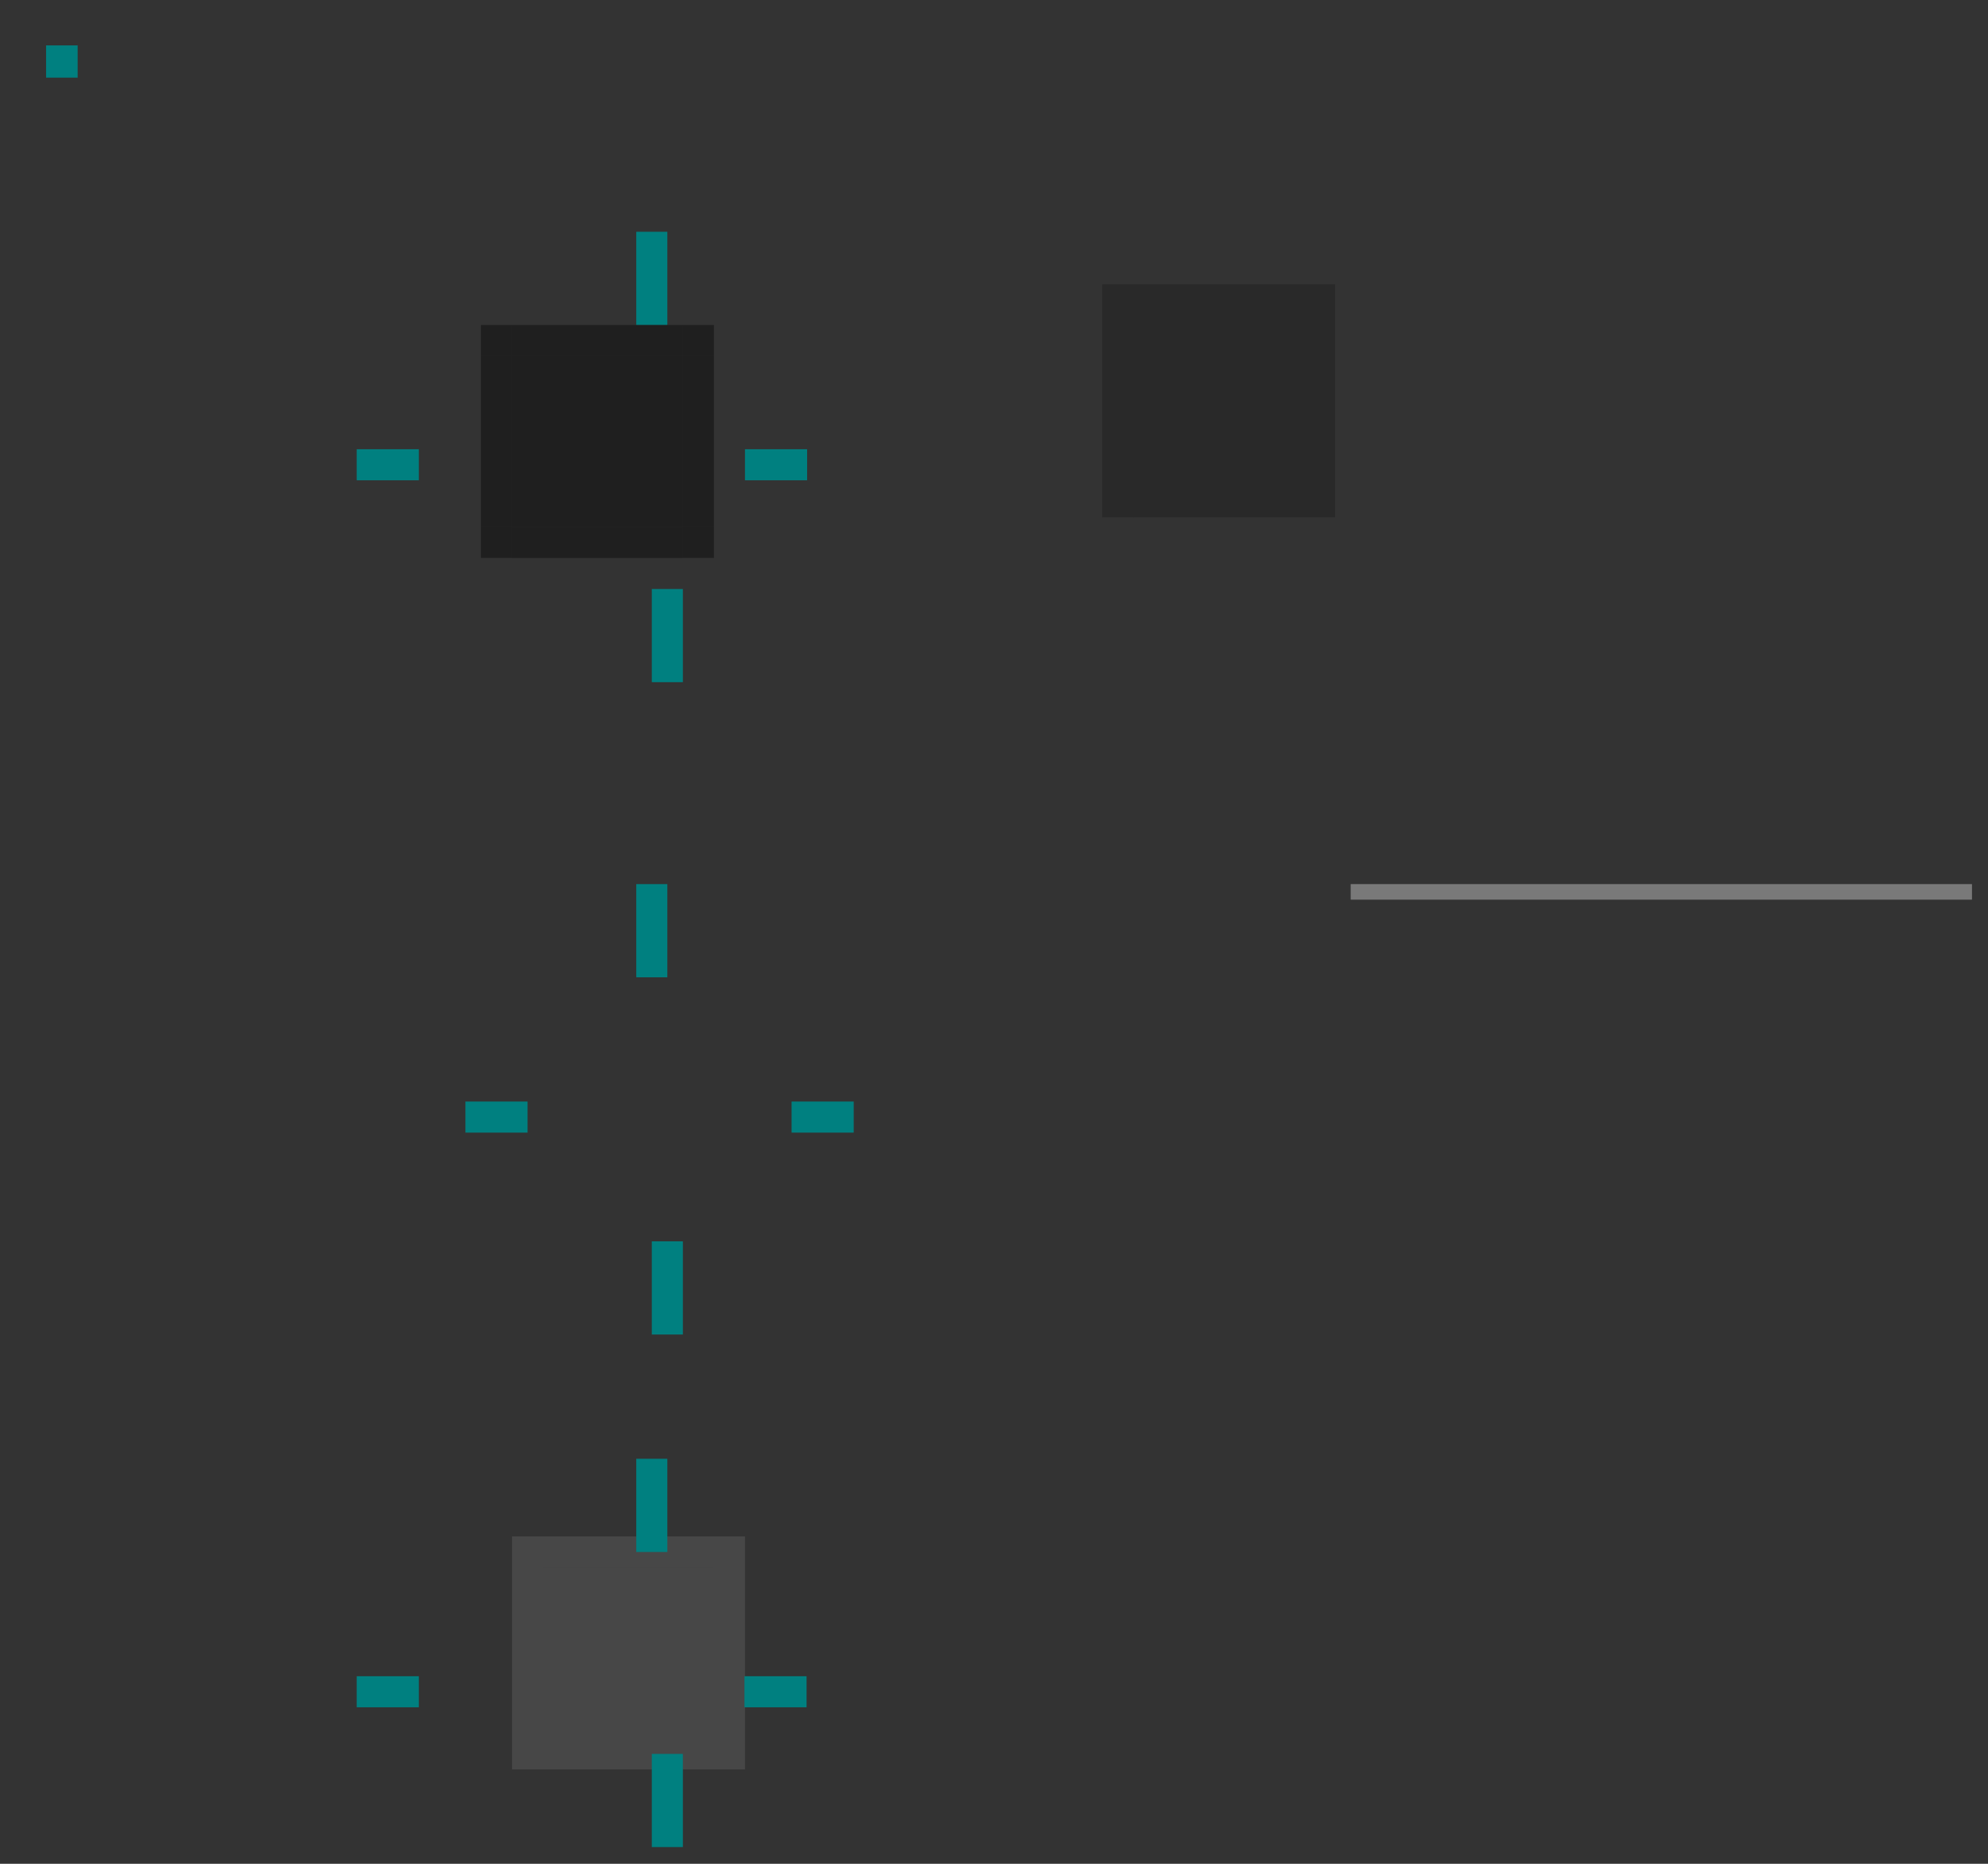 <?xml version="1.0" encoding="UTF-8" standalone="no"?>
<!-- Created with Inkscape (http://www.inkscape.org/) -->

<svg
   xmlns:dc="http://purl.org/dc/elements/1.1/"
   xmlns:cc="http://creativecommons.org/ns#"
   xmlns:rdf="http://www.w3.org/1999/02/22-rdf-syntax-ns#"
   xmlns:svg="http://www.w3.org/2000/svg"
   xmlns="http://www.w3.org/2000/svg"
   xmlns:xlink="http://www.w3.org/1999/xlink"
   xmlns:sodipodi="http://sodipodi.sourceforge.net/DTD/sodipodi-0.dtd"
   xmlns:inkscape="http://www.inkscape.org/namespaces/inkscape"
   id="svg2"
   sodipodi:version="0.32"
   inkscape:version="0.92.4 (5da689c313, 2019-01-14)"
   width="128"
   height="120"
   sodipodi:docname="listitem.svg"
   inkscape:output_extension="org.inkscape.output.svgz.inkscape"
   inkscape:export-filename="/home/pinheiro/Documents/pics/estilo/plasma/wether.png"
   inkscape:export-xdpi="90"
   inkscape:export-ydpi="90"
   version="1.0">
  <rect width="100%" height="100%" fill="#333333" stroke="none"/>
  <sodipodi:namedview
     inkscape:window-height="709"
     inkscape:window-width="1366"
     inkscape:pageshadow="2"
     inkscape:pageopacity="1"
     guidetolerance="10.0"
     gridtolerance="10.0"
     objecttolerance="10.0"
     borderopacity="1.0"
     bordercolor="#000000"
     pagecolor="#ffffff"
     id="base"
     inkscape:zoom="4.1532258"
     inkscape:cx="-14.73002"
     inkscape:cy="59.07713"
     inkscape:window-x="0"
     inkscape:window-y="0"
     inkscape:current-layer="svg2"
     showgrid="true"
     showguides="true"
     inkscape:guide-bbox="true"
     inkscape:snap-guide="false"
     inkscape:snap-bbox="true"
     inkscape:object-paths="true"
     inkscape:bbox-nodes="false"
     inkscape:snap-global="true"
     inkscape:object-nodes="true"
     inkscape:window-maximized="1">
  </sodipodi:namedview>
  <rect
     ry="2.077"
     rx="0"
     y="2.923"
     x="2.967"
     height="2.077"
     width="2.033"
     id="hint-tile-center"
     style="fill:#008080;fill-opacity:1;fill-rule:nonzero;stroke:none" />
  <rect
     style="fill:#008080;fill-opacity:1;fill-rule:nonzero;stroke:none"
     id="pressed-hint-top-margin"
     width="2"
     height="6"
     x="40.967"
     y="14.923" />
  <rect
     y="37.923"
     x="41.967"
     height="6"
     width="2"
     id="pressed-hint-bottom-margin"
     style="fill:#008080;fill-opacity:1;fill-rule:nonzero;stroke:none" />
  <rect
     y="28.923"
     x="22.967"
     height="2"
     width="4"
     id="pressed-hint-left-margin"
     style="fill:#008080;fill-opacity:1;fill-rule:nonzero;stroke:none" />
  <rect
     style="fill:#008080;fill-opacity:1;fill-rule:nonzero;stroke:none"
     id="pressed-hint-right-margin"
     width="4"
     height="2"
     x="47.967"
     y="28.923" />
  <rect
     style="fill:#008080;fill-opacity:1;fill-rule:nonzero;stroke:none"
     id="normal-hint-left-margin"
     width="4"
     height="2"
     x="29.967"
     y="70.923" />
  <rect
     y="56.923"
     x="40.967"
     height="6"
     width="2"
     id="normal-hint-top-margin"
     style="fill:#008080;fill-opacity:1;fill-rule:nonzero;stroke:none" />
  <rect
     style="fill:#008080;fill-opacity:1;fill-rule:nonzero;stroke:none"
     id="normal-hint-bottom-margin"
     width="2"
     height="6"
     x="41.967"
     y="79.923" />
  <rect
     y="70.923"
     x="50.967"
     height="2"
     width="4"
     id="normal-hint-right-margin"
     style="fill:#008080;fill-opacity:1;fill-rule:nonzero;stroke:none" />
  <g
     id="separator"
     style="opacity:1;fill:#f9f9f9"
     transform="translate(23.967,8.923)">
    <rect
       transform="scale(1,-1)"
       y="-49"
       x="63"
       height="1"
       width="40"
       id="rect4052"
       style="opacity:0.2;fill:#f9f9f9;fill-opacity:1;stroke:none" />
    <rect
       style="opacity:0.2;fill:#f9f9f9;fill-opacity:1;stroke:none"
       id="rect4054"
       width="40"
       height="1"
       x="63"
       y="-49"
       transform="scale(1,-1)" />
  </g>
  <path
     inkscape:connector-curvature="0"
     id="normal-center"
     d="m 36.967,65.923 v 11 h 11 v -11 z"
     style="opacity:0.01;fill:#000000;fill-opacity:1;fill-rule:nonzero;stroke:none" />
  <path
     inkscape:connector-curvature="0"
     id="normal-right"
     d="m 47.967,65.923 v 11 h 2 c 6.68e-4,-0.018 0,-0.034 0,-0.053 v -10.894 c 0,-0.018 6.68e-4,-0.035 0,-0.053 h -2 z"
     style="opacity:0.01;fill:#000000;fill-opacity:1" />
  <path
     sodipodi:nodetypes="ccccsscc"
     inkscape:connector-curvature="0"
     id="normal-top"
     d="m 36.967,63.923 v 2 h 11 v -2 c -0.004,-6.7e-4 0.004,0 10e-7,0 h -10.988 c -0.004,0 -0.008,-6.7e-4 -0.012,0 z"
     style="opacity:0.01;fill:#000000;fill-opacity:1;fill-rule:nonzero;stroke:none"
     inkscape:label="#plain-top" />
  <path
     inkscape:connector-curvature="0"
     id="normal-left"
     d="m 34.967,65.923 c -6.7e-4,0.018 0,0.034 0,0.053 v 10.894 c 0,0.018 -6.7e-4,0.035 0,0.053 h 2 v -11 h -2 z"
     style="opacity:0.01;fill:#000000;fill-opacity:1" />
  <path
     sodipodi:nodetypes="ccccc"
     inkscape:connector-curvature="0"
     id="normal-bottom"
     d="m 36.967,76.923 v 2 h 11 v -2 z"
     style="opacity:0.01;fill:#000000;fill-opacity:1;fill-rule:nonzero;stroke:none"
     inkscape:label="#plain-bottom" />
  <path
     style="opacity:0.01;fill:#000000;fill-opacity:1;fill-rule:nonzero;stroke:none"
     d="m 34.967,63.923 v 2 h 2 v -2 c -7.46e-4,-6.7e-4 7.63e-4,0 0,0 h -1.998 c -7.28e-4,0 -0.002,-6.7e-4 -0.002,0 z"
     id="normal-topleft"
     inkscape:connector-curvature="0"
     sodipodi:nodetypes="ccccsscc"
     inkscape:label="#path3112" />
  <path
     style="opacity:0.01;fill:#000000;fill-opacity:1;fill-rule:nonzero;stroke:none"
     d="m 47.967,63.924 v 2 h 2 v -2 c -7.46e-4,-6.7e-4 7.63e-4,0 0,0 h -1.998 c -7.28e-4,0 -0.002,-6.7e-4 -0.002,0 z"
     id="normal-topright"
     inkscape:connector-curvature="0"
     sodipodi:nodetypes="ccccsscc"
     inkscape:label="#path3118" />
  <path
     sodipodi:nodetypes="ccccsscc"
     inkscape:connector-curvature="0"
     id="normal-bottomright"
     d="m 47.967,76.923 v 2 h 2 v -2 c -7.46e-4,-6.7e-4 7.63e-4,0 0,0 h -1.998 c -7.28e-4,0 -0.002,-6.7e-4 -0.002,0 z"
     style="opacity:0.01;fill:#000000;fill-opacity:1;fill-rule:nonzero;stroke:none"
     inkscape:label="#path3130" />
  <path
     style="opacity:0.01;fill:#000000;fill-opacity:1;fill-rule:nonzero;stroke:none"
     d="m 34.967,76.923 v 2 h 2 v -2 c -7.46e-4,-6.7e-4 7.63e-4,0 0,0 h -1.998 c -7.28e-4,0 -0.002,-6.7e-4 -0.002,0 z"
     id="normal-bottomleft"
     inkscape:connector-curvature="0"
     sodipodi:nodetypes="ccccsscc"
     inkscape:label="#path3136" />
  <path
     inkscape:connector-curvature="0"
     id="pressed-center"
     d="m 32.967,22.923 v 11 h 11 v -11 z"
     style="opacity:0.4;fill:#000000;fill-opacity:1" />
  <path
     inkscape:connector-curvature="0"
     id="pressed-right"
     d="m 43.967,22.923 v 11 h 2 c 6.68e-4,-0.018 0,-0.034 0,-0.053 v -10.894 c 0,-0.018 6.68e-4,-0.035 0,-0.053 h -2 z"
     style="opacity:0.4;fill:#000000;fill-opacity:1" />
  <path
     sodipodi:nodetypes="ccccsscc"
     inkscape:connector-curvature="0"
     id="pressed-top"
     d="m 32.967,20.923 v 2 h 11 v -2 c -0.004,-6.7e-4 0.004,0 3.01e-4,0 h -10.988 c -0.004,0 -0.008,-6.7e-4 -0.012,0 z"
     style="opacity:0.4;fill:#000000;fill-opacity:1;fill-rule:nonzero;stroke:none"
     inkscape:label="#path4824" />
  <path
     inkscape:connector-curvature="0"
     id="pressed-left"
     d="m 30.967,22.923 c -6.7e-4,0.018 0,0.034 0,0.053 v 10.894 c 0,0.018 -6.7e-4,0.035 0,0.053 h 2 v -11 h -2 z"
     style="opacity:0.4;fill:#000000;fill-opacity:1" />
  <path
     sodipodi:nodetypes="cccccc"
     inkscape:connector-curvature="0"
     id="pressed-bottom"
     d="m 32.967,33.923 v 2 h 11 v -2 z"
     style="opacity:0.4;fill:#000000;fill-opacity:1;fill-rule:nonzero"
     inkscape:label="#path4850" />
  <path
     style="opacity:0.4;fill:#000000;fill-opacity:1;fill-rule:nonzero;stroke:none"
     d="m 30.967,20.923 v 2 h 2 v -2 c -7.45e-4,-6.7e-4 8.18e-4,0 5.5e-5,0 h -1.998 c -7.27e-4,0 -0.002,-6.7e-4 -0.002,0 z"
     id="pressed-topleft"
     inkscape:connector-curvature="0"
     sodipodi:nodetypes="ccccsscc"
     inkscape:label="#path3154" />
  <path
     sodipodi:nodetypes="ccccsscc"
     inkscape:connector-curvature="0"
     id="pressed-topright"
     d="m 43.967,20.923 v 2 h 2 v -2 c -7.45e-4,-6.7e-4 8.18e-4,0 5.5e-5,0 h -1.998 c -7.27e-4,0 -0.002,-6.7e-4 -0.002,0 z"
     style="opacity:0.4;fill:#000000;fill-opacity:1;fill-rule:nonzero;stroke:none"
     inkscape:label="#path3156" />
  <path
     style="opacity:0.4;fill:#000000;fill-opacity:1;fill-rule:nonzero;stroke:none"
     d="m 43.967,33.923 v 2 h 2 v -2 c -7.45e-4,-6.7e-4 8.18e-4,0 5.5e-5,0 h -1.998 c -7.27e-4,0 -0.002,-6.7e-4 -0.002,0 z"
     id="pressed-bottomright"
     inkscape:connector-curvature="0"
     sodipodi:nodetypes="ccccsscc"
     inkscape:label="#path3158" />
  <path
     sodipodi:nodetypes="ccccsscc"
     inkscape:connector-curvature="0"
     id="pressed-bottomleft"
     d="m 30.967,33.923 v 2 h 2 v -2 c -7.45e-4,-6.7e-4 8.18e-4,0 5.5e-5,0 h -1.998 c -7.27e-4,0 -0.002,-6.7e-4 -0.002,0 z"
     style="opacity:0.4;fill:#000000;fill-opacity:1;fill-rule:nonzero;stroke:none"
     inkscape:label="#path3160" />
  <path
     inkscape:connector-curvature="0"
     id="section-center"
     d="m 34.967,100.923 v 11 h 11 v -11 z"
     style="opacity:0.1;fill:#ffffff;fill-opacity:1;fill-rule:nonzero;stroke:none"
     inkscape:label="#normal-center-8" />
  <path
     inkscape:connector-curvature="0"
     id="section-right"
     d="m 45.967,100.923 v 11 h 2 c 6.68e-4,-0.018 0,-0.034 0,-0.053 v -10.894 c 0,-0.018 6.68e-4,-0.035 0,-0.053 h -2 z"
     style="opacity:0.1;fill:#ffffff;fill-opacity:1;fill-rule:nonzero;stroke:none"
     inkscape:label="#normal-right-4" />
  <path
     sodipodi:nodetypes="ccccsscc"
     inkscape:connector-curvature="0"
     id="section-top"
     d="m 34.967,98.923 v 2 h 11 v -2 c -0.004,-6.7e-4 0.004,0 1e-6,0 h -10.988 c -0.004,0 -0.008,-6.7e-4 -0.012,0 z"
     style="opacity:0.1;fill:#ffffff;fill-opacity:1;fill-rule:nonzero;stroke:none"
     inkscape:label="#plain-top" />
  <path
     inkscape:connector-curvature="0"
     id="section-left"
     d="m 32.967,100.923 c -6.7e-4,0.018 0,0.034 0,0.053 V 111.87 c 0,0.018 -6.7e-4,0.035 0,0.053 h 2 v -11 h -2 z"
     style="opacity:0.1;fill:#ffffff;fill-opacity:1;fill-rule:nonzero;stroke:none"
     inkscape:label="#normal-left-0" />
  <path
     sodipodi:nodetypes="ccccc"
     inkscape:connector-curvature="0"
     id="section-bottom"
     d="m 34.967,111.923 v 2 h 11 v -2 z"
     style="opacity:0.1;fill:#ffffff;fill-opacity:1;fill-rule:nonzero;stroke:none"
     inkscape:label="#plain-bottom" />
  <path
     style="opacity:0.1;fill:#ffffff;fill-opacity:1;fill-rule:nonzero;stroke:none"
     d="m 32.967,98.923 v 2 h 2 v -2 c -7.46e-4,-6.7e-4 7.63e-4,0 0,0 h -1.998 c -7.28e-4,0 -0.002,-6.7e-4 -0.002,0 z"
     id="section-topleft"
     inkscape:connector-curvature="0"
     sodipodi:nodetypes="ccccsscc"
     inkscape:label="#path3112" />
  <path
     style="opacity:0.1;fill:#ffffff;fill-opacity:1;fill-rule:nonzero;stroke:none"
     d="m 45.967,98.923 v 2 h 2 v -2 c -7.46e-4,-6.7e-4 7.63e-4,0 0,0 h -1.998 c -7.28e-4,0 -0.002,-6.7e-4 -0.002,0 z"
     id="section-topright"
     inkscape:connector-curvature="0"
     sodipodi:nodetypes="ccccsscc"
     inkscape:label="#path3118" />
  <path
     sodipodi:nodetypes="ccccsscc"
     inkscape:connector-curvature="0"
     id="section-bottomright"
     d="m 45.967,111.923 v 2 h 2 v -2 c -7.46e-4,-6.7e-4 7.63e-4,0 0,0 h -1.998 c -7.28e-4,0 -0.002,-6.7e-4 -0.002,0 z"
     style="opacity:0.1;fill:#ffffff;fill-opacity:1;fill-rule:nonzero;stroke:none"
     inkscape:label="#path3130" />
  <path
     style="opacity:0.1;fill:#ffffff;fill-opacity:1;fill-rule:nonzero;stroke:none"
     d="m 32.967,111.923 v 2 h 2 v -2 c -7.46e-4,-6.7e-4 7.63e-4,0 0,0 h -1.998 c -7.28e-4,0 -0.002,-6.7e-4 -0.002,0 z"
     id="section-bottomleft"
     inkscape:connector-curvature="0"
     sodipodi:nodetypes="ccccsscc"
     inkscape:label="#path3136" />
  <rect
     style="fill:#008080;fill-opacity:1;fill-rule:nonzero;stroke:none"
     id="section-hint-top-margin"
     width="2"
     height="6"
     x="40.967"
     y="93.923" />
  <rect
     y="107.923"
     x="22.967"
     height="2"
     width="4"
     id="section-hint-left-margin"
     style="fill:#008080;fill-opacity:1;fill-rule:nonzero;stroke:none" />
  <rect
     style="fill:#008080;fill-opacity:1;fill-rule:nonzero;stroke:none"
     id="section-hint-right-margin"
     width="4"
     height="2"
     x="47.932"
     y="107.923" />
  <rect
     y="112.923"
     x="41.967"
     height="6"
     width="2"
     id="section-hint-bottom-margin"
     style="fill:#008080;fill-opacity:1;fill-rule:nonzero;stroke:none" />
  <path
     inkscape:connector-curvature="0"
     id="hover-center"
     d="m 72.967,20.307 v 11 h 11 v -11 z"
     style="opacity:0.2;fill:#000000;fill-opacity:1;fill-rule:nonzero;stroke:none"
     inkscape:label="#pressed-center-5" />
  <path
     inkscape:connector-curvature="0"
     id="hover-right"
     d="m 83.967,20.307 v 11 h 2 c 6.68e-4,-0.018 0,-0.034 0,-0.053 v -10.894 c 0,-0.018 6.68e-4,-0.035 0,-0.053 h -2 z"
     style="opacity:0.2;fill:#000000;fill-opacity:1;fill-rule:nonzero;stroke:none"
     inkscape:label="#pressed-right-0" />
  <path
     sodipodi:nodetypes="ccccsscc"
     inkscape:connector-curvature="0"
     id="hover-top"
     d="m 72.967,18.307 v 2 h 11 v -2 c -0.004,-6.7e-4 0.004,0 3.01e-4,0 h -10.988 c -0.004,0 -0.008,-6.7e-4 -0.012,0 z"
     style="opacity:0.2;fill:#000000;fill-opacity:1;fill-rule:nonzero;stroke:none"
     inkscape:label="#path4824" />
  <path
     inkscape:connector-curvature="0"
     id="hover-left"
     d="m 70.967,20.307 c -6.7e-4,0.018 0,0.034 0,0.053 v 10.894 c 0,0.018 -6.7e-4,0.035 0,0.053 h 2 v -11 h -2 z"
     style="opacity:0.2;fill:#000000;fill-opacity:1;fill-rule:nonzero;stroke:none"
     inkscape:label="#pressed-left-7" />
  <path
     sodipodi:nodetypes="cccccc"
     inkscape:connector-curvature="0"
     id="hover-bottom"
     d="m 72.967,31.307 v 2 h 11 v -2 z"
     style="opacity:0.2;fill:#000000;fill-opacity:1;fill-rule:nonzero"
     inkscape:label="#path4850" />
  <path
     style="opacity:0.2;fill:#000000;fill-opacity:1;fill-rule:nonzero;stroke:none"
     d="m 70.967,18.307 v 2 h 2 v -2 c -7.45e-4,-6.7e-4 8.18e-4,0 5.5e-5,0 h -1.998 c -7.27e-4,0 -0.002,-6.7e-4 -0.002,0 z"
     id="hover-topleft"
     inkscape:connector-curvature="0"
     sodipodi:nodetypes="ccccsscc"
     inkscape:label="#path3154" />
  <path
     sodipodi:nodetypes="ccccsscc"
     inkscape:connector-curvature="0"
     id="hover-topright"
     d="m 83.967,18.307 v 2 h 2 v -2 c -7.45e-4,-6.7e-4 8.18e-4,0 5.5e-5,0 h -1.998 c -7.27e-4,0 -0.002,-6.7e-4 -0.002,0 z"
     style="opacity:0.2;fill:#000000;fill-opacity:1;fill-rule:nonzero;stroke:none"
     inkscape:label="#path3156" />
  <path
     style="opacity:0.2;fill:#000000;fill-opacity:1;fill-rule:nonzero;stroke:none"
     d="m 83.967,31.307 v 2 h 2 v -2 c -7.45e-4,-6.7e-4 8.18e-4,0 5.5e-5,0 h -1.998 c -7.27e-4,0 -0.002,-6.7e-4 -0.002,0 z"
     id="hover-bottomright"
     inkscape:connector-curvature="0"
     sodipodi:nodetypes="ccccsscc"
     inkscape:label="#path3158" />
  <path
     sodipodi:nodetypes="ccccsscc"
     inkscape:connector-curvature="0"
     id="hover-bottomleft"
     d="m 70.967,31.307 v 2 h 2 v -2 c -7.45e-4,-6.7e-4 8.18e-4,0 5.5e-5,0 h -1.998 c -7.27e-4,0 -0.002,-6.7e-4 -0.002,0 z"
     style="opacity:0.2;fill:#000000;fill-opacity:1;fill-rule:nonzero;stroke:none"
     inkscape:label="#path3160" />
</svg>
